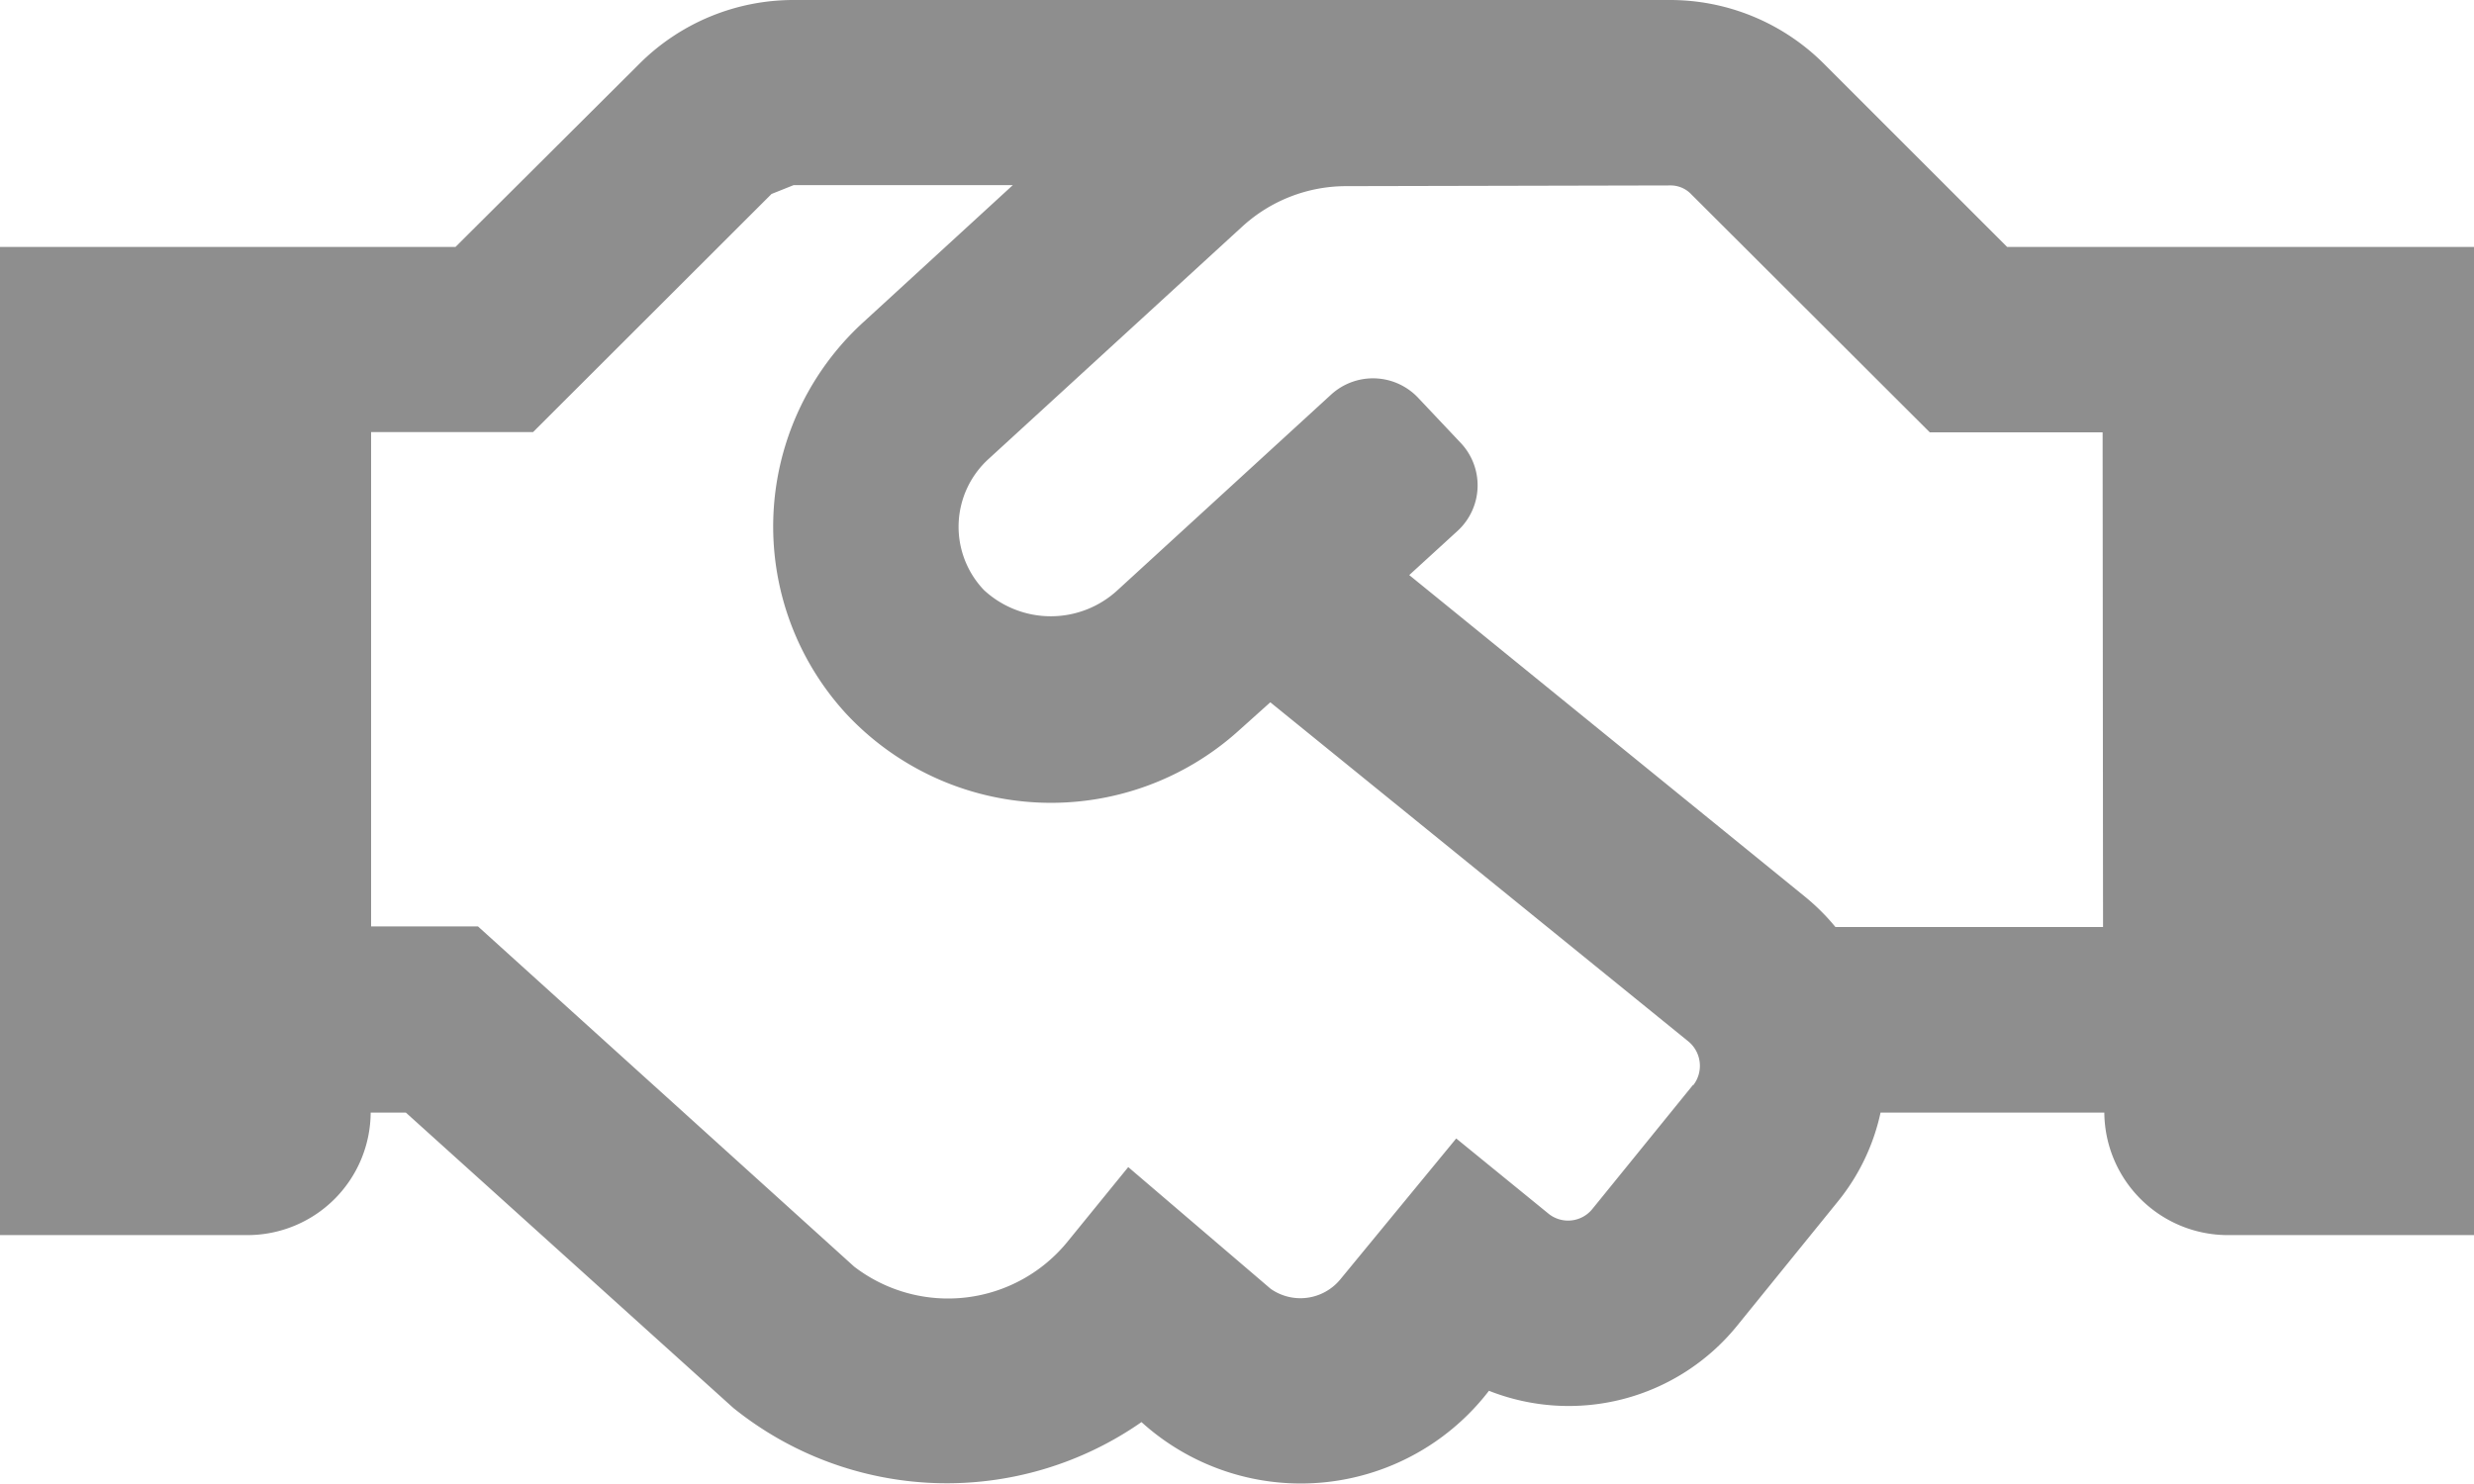 <svg xmlns="http://www.w3.org/2000/svg" width="17.38" height="10.428" viewBox="0 0 17.38 10.428">
  <path id="handshake-regular" d="M14.1,65.735l-1.293-1.293A1.528,1.528,0,0,0,11.731,64H5.572a1.532,1.532,0,0,0-1.075.443L3.2,65.735H0v6.944H1.738a.866.866,0,0,0,.866-.861h.247l2.3,2.075a2.39,2.39,0,0,0,2.868.1,1.667,1.667,0,0,0,2.441-.22A1.523,1.523,0,0,0,12.2,73.32l.711-.877a1.489,1.489,0,0,0,.3-.625h1.572a.868.868,0,0,0,.866.861H17.38V65.735Zm-2.205,5.887-.709.874a.219.219,0,0,1-.307.033L10.23,72l-.815.991a.363.363,0,0,1-.489.065l-1-.855-.424.521A1.082,1.082,0,0,1,6,72.9l-2.642-2.39H2.607V67.036H3.745L5.42,65.363l.155-.062h1.54l-1.051.964a1.944,1.944,0,0,0-.119,2.751,1.967,1.967,0,0,0,2.756.119l.223-.2,2.938,2.384a.222.222,0,0,1,.033.307Zm2.879-1.108H12.894a1.522,1.522,0,0,0-.209-.209L9.9,68.041l.339-.31a.434.434,0,0,0,.027-.614l-.3-.318a.436.436,0,0,0-.614-.027l-1.5,1.374a.691.691,0,0,1-.94,0,.644.644,0,0,1,.033-.921l1.781-1.632a1.081,1.081,0,0,1,.733-.285l2.273-.005a.2.2,0,0,1,.149.062l1.676,1.673h1.214Z" transform="translate(0 -64)" fill="#8e8e8e"/>
</svg>
